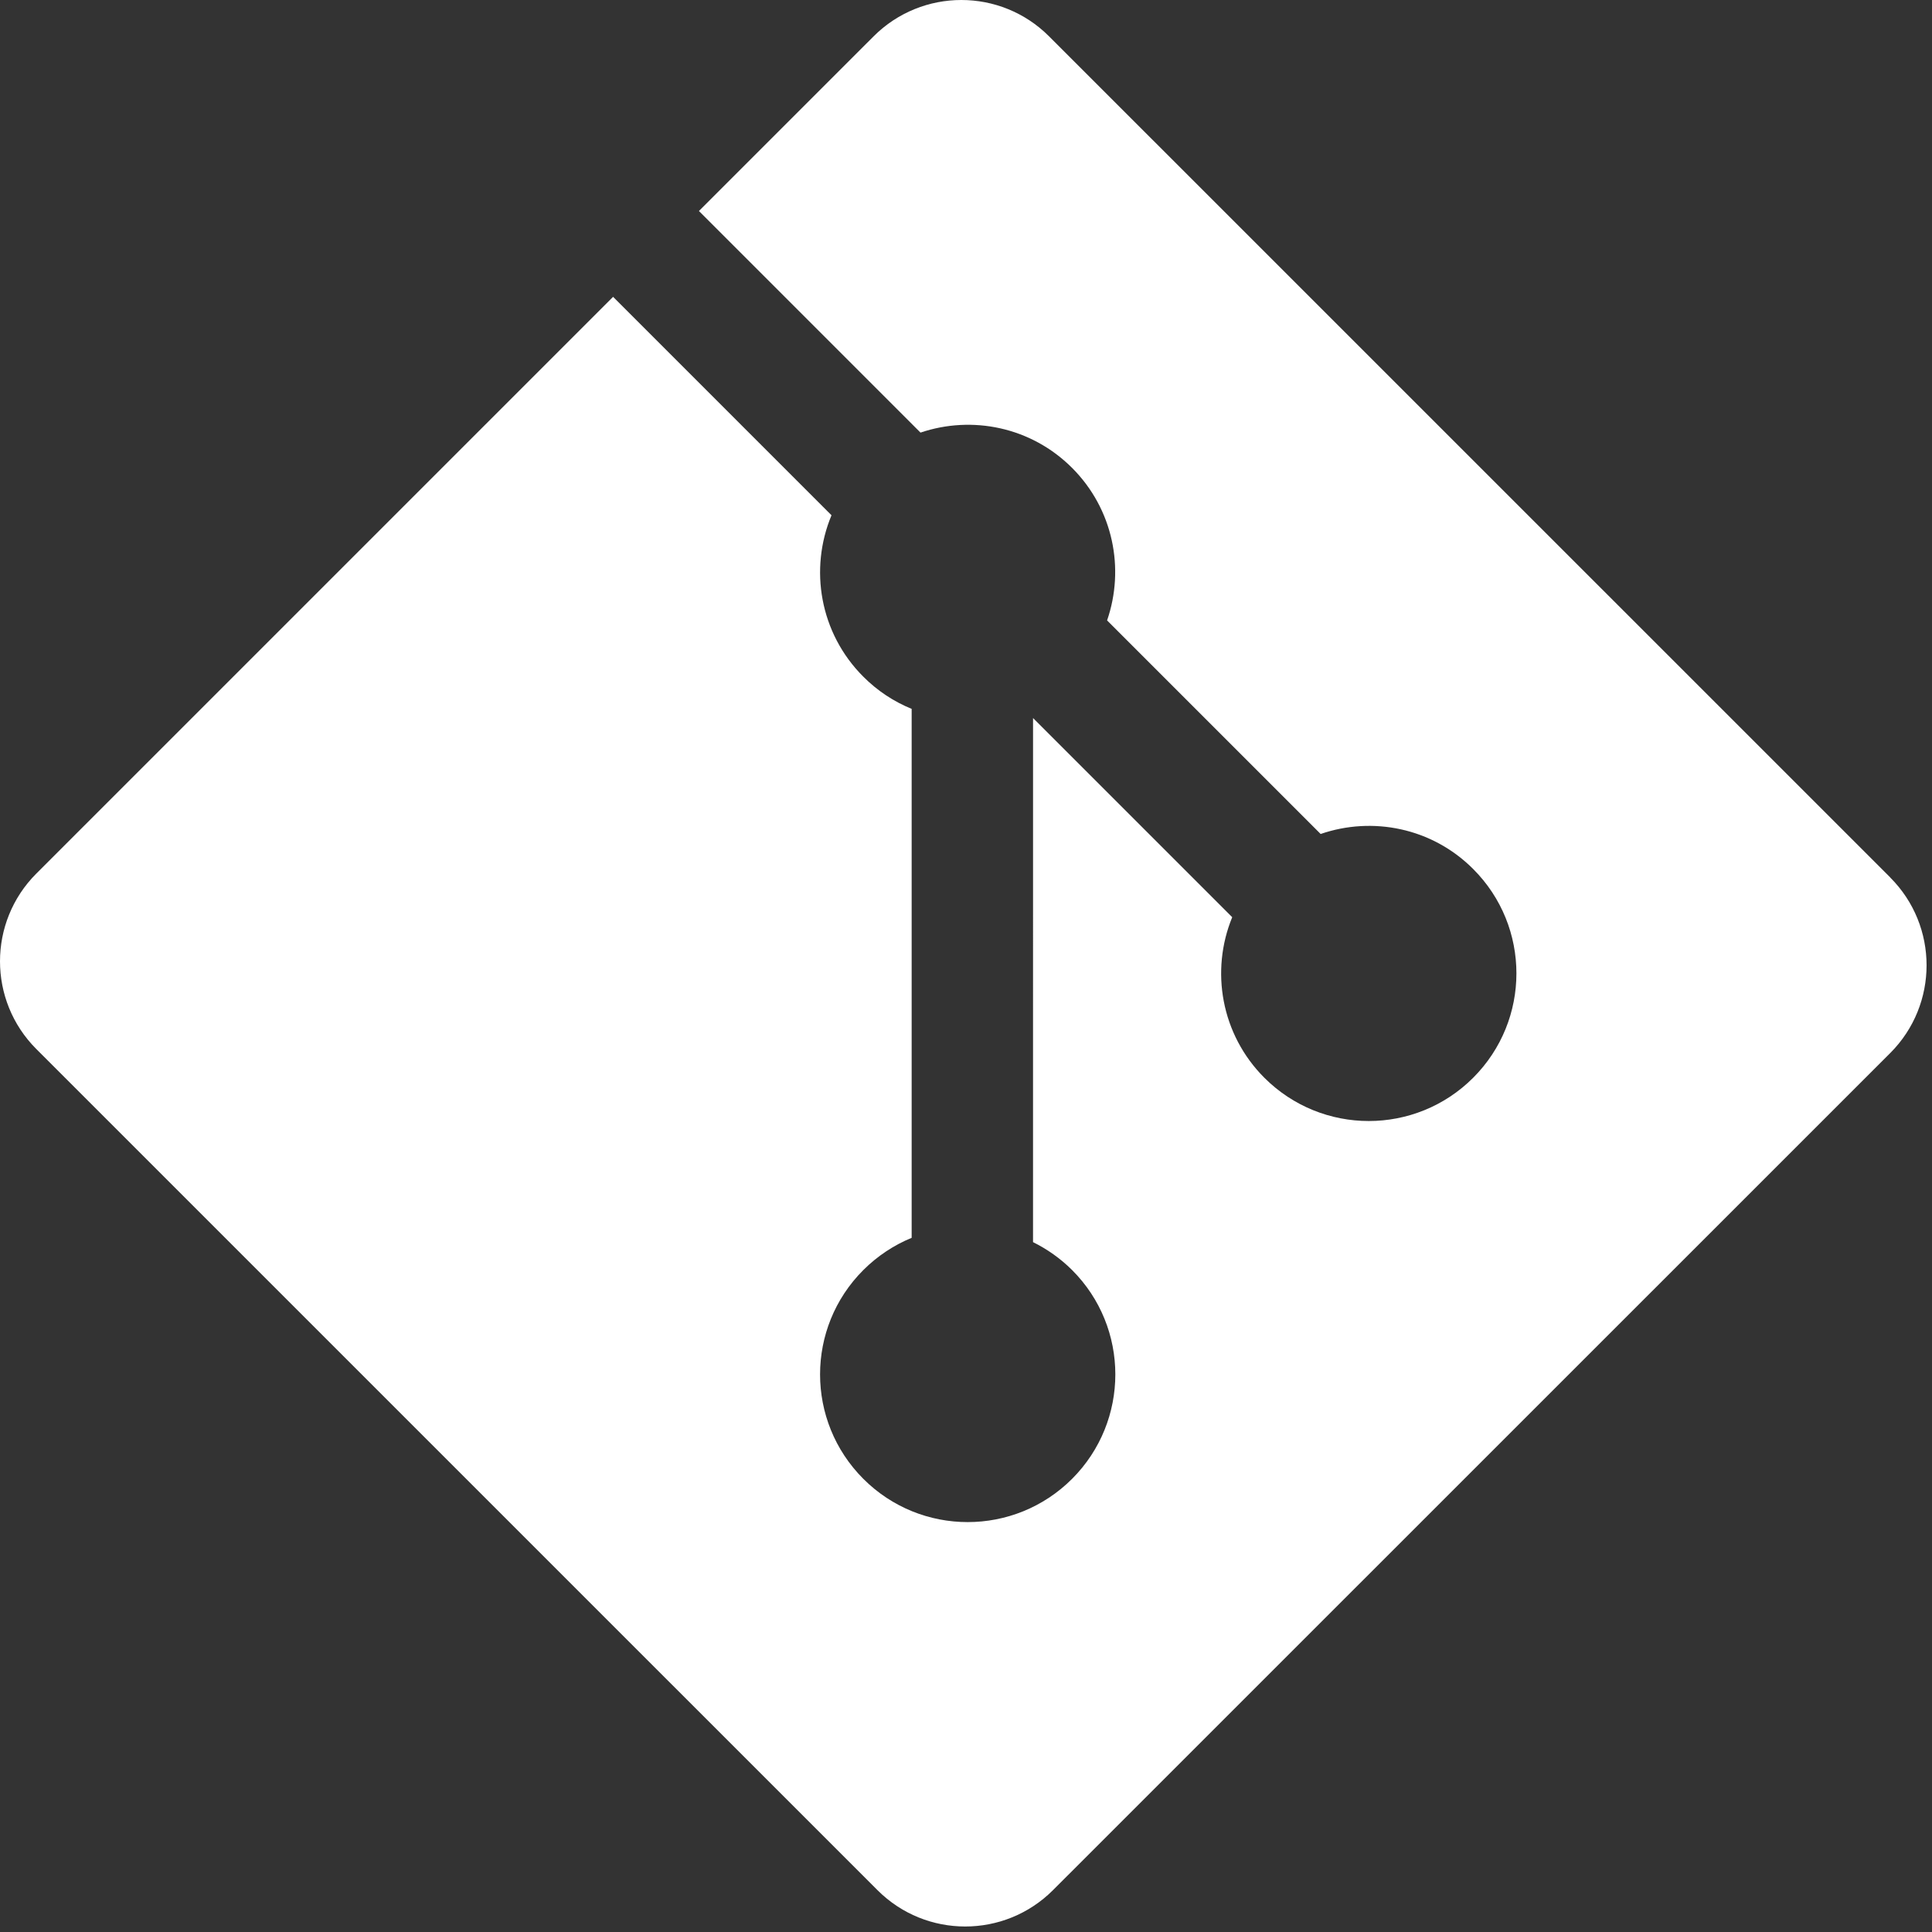 <svg width="78" height="78" viewBox="0 0 78 78" fill="none" xmlns="http://www.w3.org/2000/svg">
<rect x="0" y="0" width="78" height="78" fill="#333333" stroke="none"/>
<path d="M76.315 35.425L42.353 1.467C40.399 -0.489 37.227 -0.489 35.27 1.467L28.218 8.519L37.163 17.465C39.243 16.762 41.626 17.233 43.283 18.89C44.949 20.558 45.416 22.962 44.696 25.048L53.318 33.67C55.404 32.951 57.81 33.415 59.476 35.084C61.804 37.411 61.804 41.183 59.476 43.512C57.147 45.841 53.375 45.841 51.045 43.512C49.294 41.76 48.861 39.187 49.748 37.03L41.707 28.989L41.706 50.148C42.274 50.429 42.81 50.804 43.283 51.275C45.611 53.602 45.611 57.374 43.283 59.705C40.954 62.033 37.181 62.033 34.855 59.705C32.526 57.374 32.526 53.603 34.855 51.275C35.43 50.701 36.096 50.266 36.806 49.974V28.619C36.095 28.329 35.43 27.898 34.854 27.319C33.091 25.557 32.666 22.969 33.57 20.803L24.752 11.984L1.467 35.268C-0.489 37.225 -0.489 40.397 1.467 42.353L35.427 76.311C37.383 78.267 40.553 78.267 42.511 76.311L76.314 42.514C78.27 40.557 78.27 37.384 76.314 35.428" fill="white"/>
</svg>
